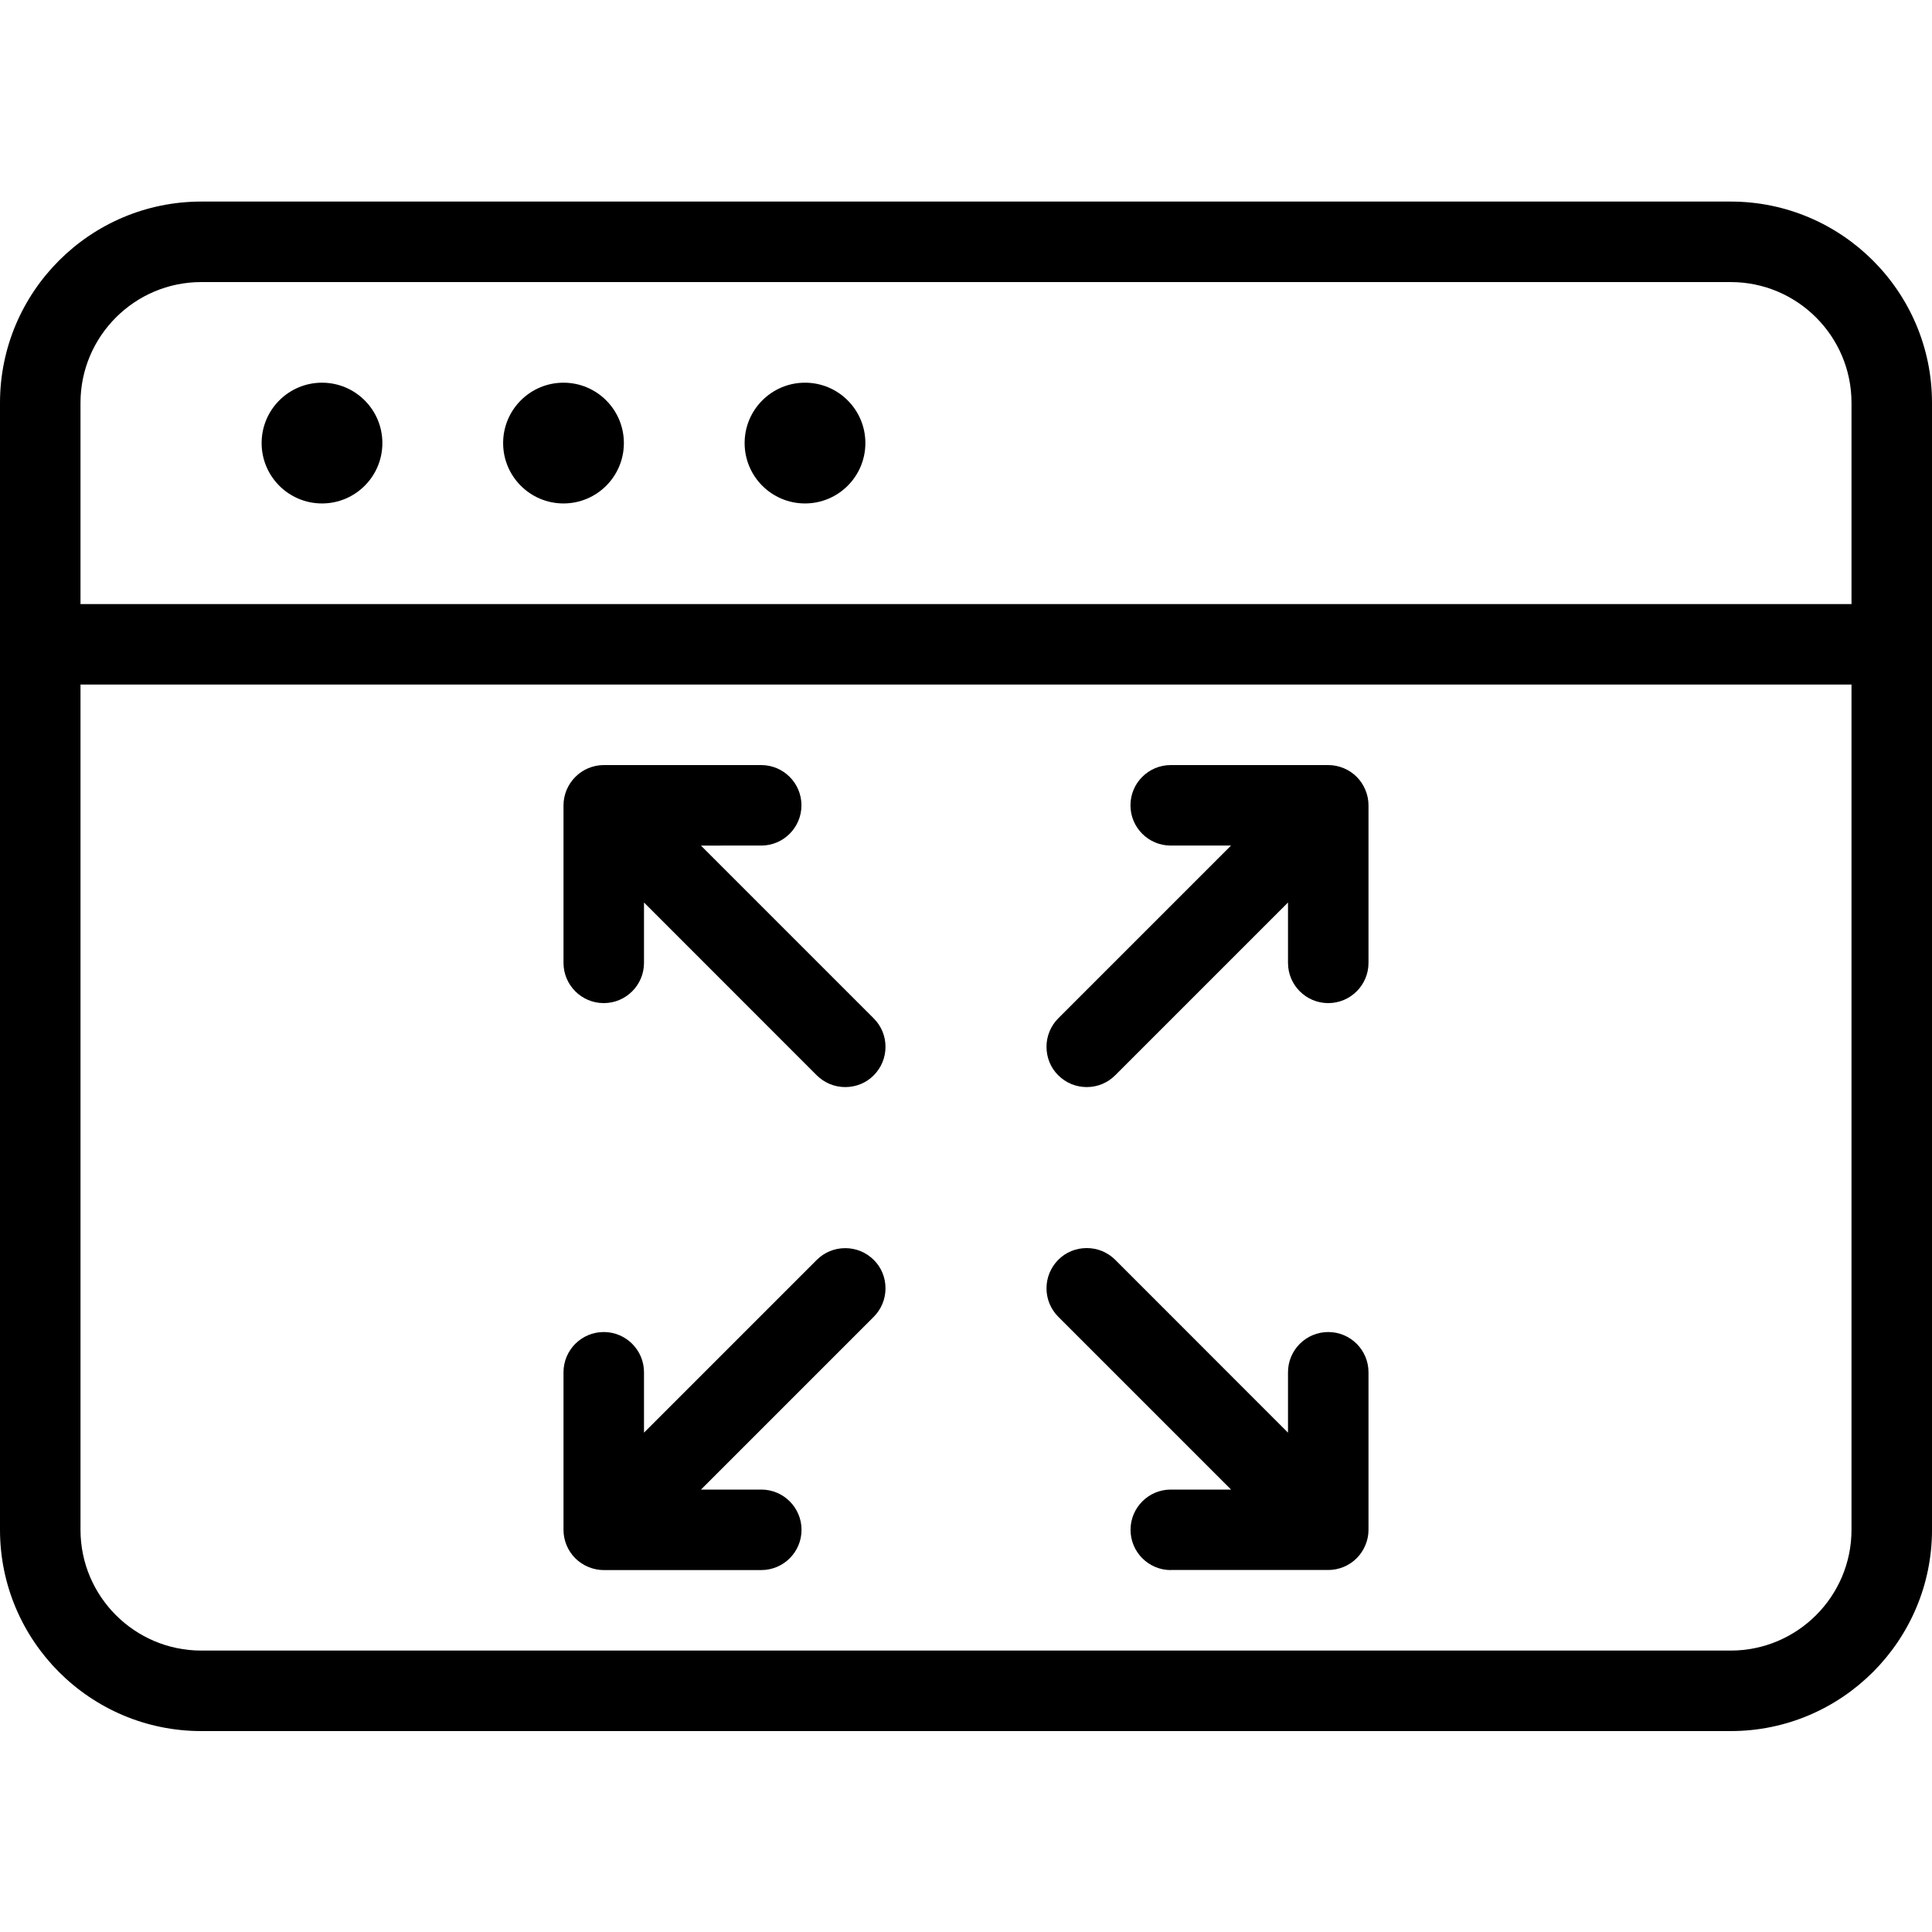 <?xml version="1.0" encoding="utf-8"?>
<!-- Generator: Adobe Illustrator 22.1.0, SVG Export Plug-In . SVG Version: 6.00 Build 0)  -->
<svg version="1.1" id="Layer_1" xmlns="http://www.w3.org/2000/svg" xmlns:xlink="http://www.w3.org/1999/xlink" x="0px" y="0px"
	 viewBox="0 0 24 24" style="enable-background:new 0 0 24 24;" xml:space="preserve">
<g>
	<title>app-window-expand-1</title>
	<path d="M2.5,21.504c-1.379,0-2.5-1.122-2.5-2.5v-14c0-1.379,1.121-2.5,2.5-2.5h19c1.378,0,2.5,1.121,2.5,2.5v14
		c0,1.378-1.122,2.5-2.5,2.5H2.5z M1,19.004c0,0.827,0.673,1.5,1.5,1.5h19c0.827,0,1.5-0.673,1.5-1.5v-10.5H1V19.004z M23,7.504
		v-2.5c0-0.827-0.673-1.5-1.5-1.5h-19c-0.827,0-1.5,0.673-1.5,1.5v2.5H23z"/>
	<circle cx="4" cy="5.504" r="0.75"/>
	<circle cx="7" cy="5.504" r="0.75"/>
	<circle cx="10" cy="5.504" r="0.75"/>
	<path d="M10.5,13.504c-0.134,0-0.259-0.052-0.354-0.146L8,11.211v0.75c0,0.276-0.224,0.5-0.5,0.5S7,12.237,7,11.961v-1.957
		c0-0.065,0.013-0.129,0.038-0.19c0.051-0.122,0.149-0.221,0.27-0.271C7.37,9.517,7.434,9.504,7.5,9.504h1.956
		c0.276,0,0.5,0.224,0.5,0.5s-0.224,0.5-0.5,0.5H8.707l2.146,2.146C10.948,12.745,11,12.87,11,13.004s-0.052,0.259-0.146,0.354
		S10.634,13.504,10.5,13.504z"/>
	<path d="M13.5,13.504c-0.134,0-0.259-0.052-0.354-0.146S13,13.137,13,13.004s0.052-0.259,0.146-0.354l2.146-2.146h-0.749
		c-0.276,0-0.5-0.224-0.5-0.5s0.224-0.5,0.5-0.5H16.5c0.066,0,0.13,0.013,0.191,0.038c0.123,0.051,0.219,0.147,0.27,0.27
		C16.987,9.874,17,9.938,17,10.004v1.957c0,0.276-0.224,0.5-0.5,0.5s-0.5-0.224-0.5-0.5v-0.75l-2.146,2.146
		C13.759,13.452,13.634,13.504,13.5,13.504z"/>
	<path d="M7.5,19.504c-0.066,0-0.13-0.013-0.192-0.039c-0.123-0.051-0.219-0.147-0.27-0.27C7.013,19.134,7,19.07,7,19.004v-1.957
		c0-0.276,0.224-0.5,0.5-0.5s0.5,0.224,0.5,0.5v0.75l2.146-2.146c0.094-0.094,0.22-0.146,0.354-0.146s0.259,0.052,0.354,0.146
		S11,15.87,11,16.004s-0.052,0.259-0.146,0.354l-2.146,2.146h0.749c0.276,0,0.5,0.224,0.5,0.5s-0.224,0.5-0.5,0.5H7.5z"/>
	<path d="M14.544,19.504c-0.276,0-0.5-0.224-0.5-0.5s0.224-0.5,0.5-0.5h0.749l-2.146-2.146C13.052,16.263,13,16.137,13,16.004
		s0.052-0.259,0.146-0.354s0.22-0.146,0.354-0.146s0.259,0.052,0.354,0.146L16,17.797v-0.75c0-0.276,0.224-0.5,0.5-0.5
		s0.5,0.224,0.5,0.5v1.957c0,0.066-0.013,0.13-0.039,0.191c-0.051,0.123-0.147,0.219-0.27,0.27
		c-0.061,0.025-0.125,0.038-0.191,0.038H14.544z"/>
</g>
</svg>
